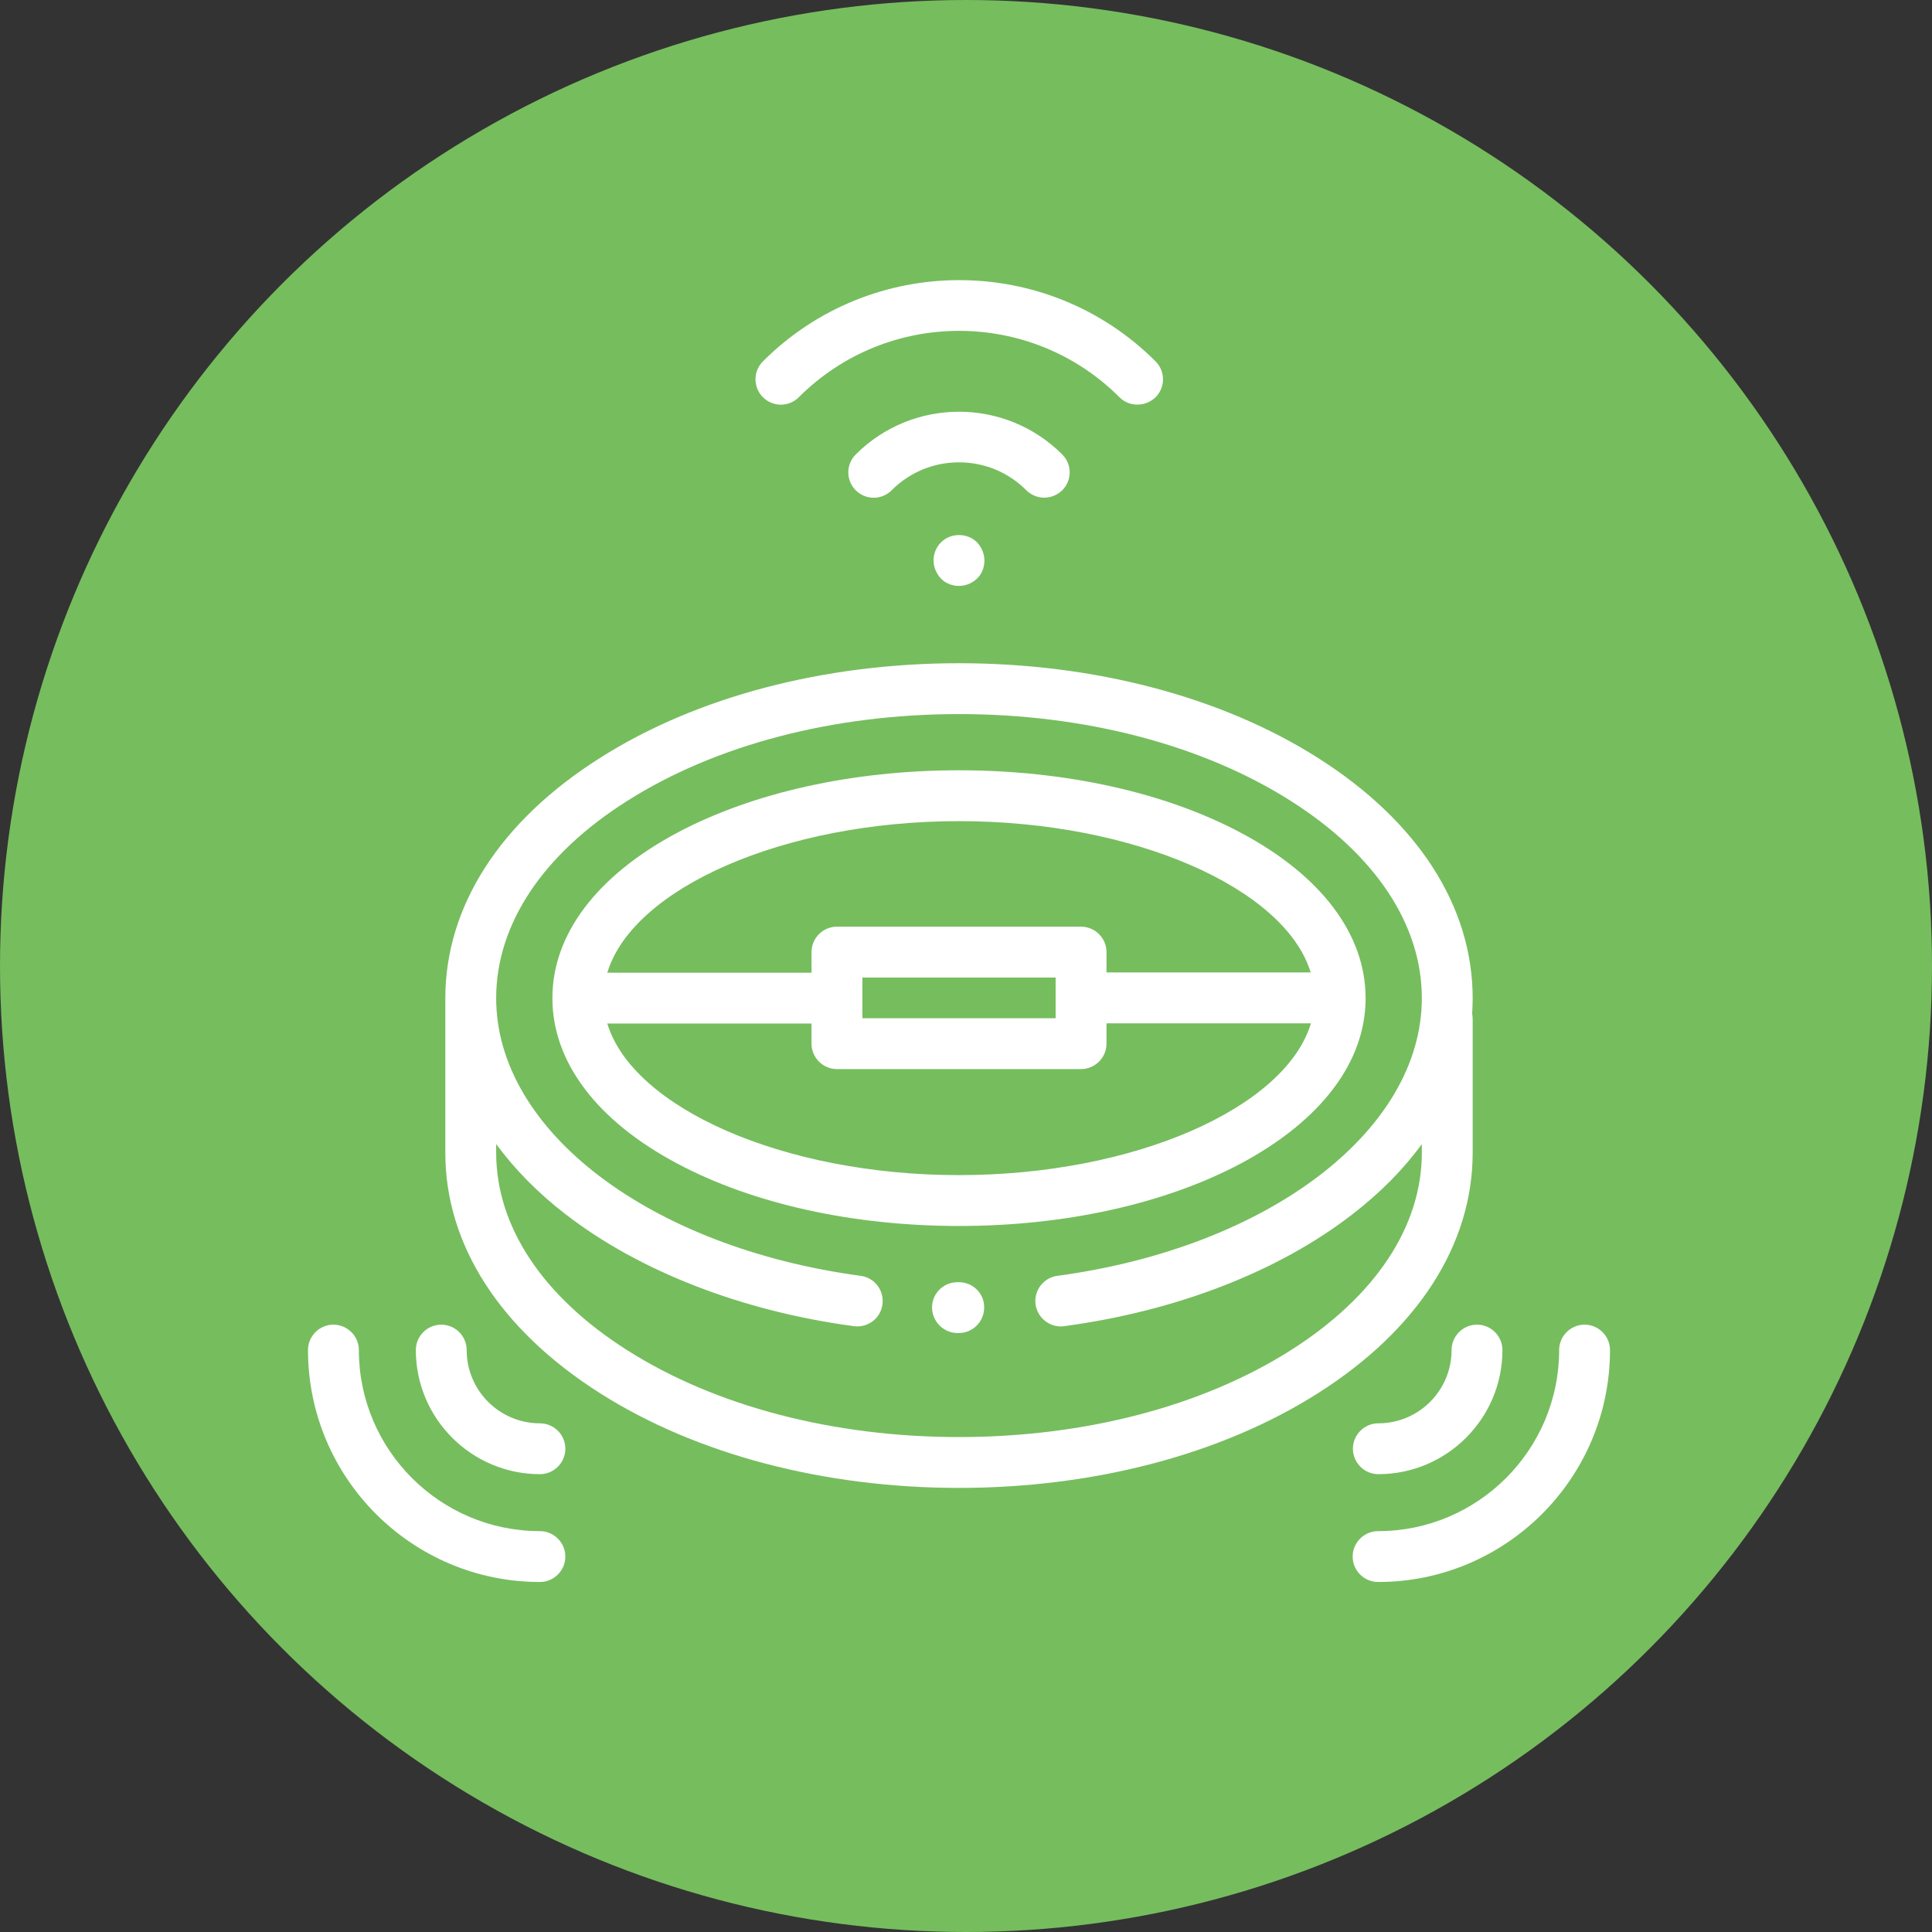 <svg width="138" height="138" viewBox="0 0 138 138" fill="none" xmlns="http://www.w3.org/2000/svg">
<rect x="0" y="0" width="138" height="138" fill="#333333" stroke="none"/>
<circle cx="69" cy="69" r="69" fill="#76BD5E"/>
<g clip-path="url(#clip0)">
<path d="M68.5 91.585H68.409C68.409 91.585 68.409 91.585 68.391 91.585C67.392 91.585 66.575 92.384 66.575 93.383C66.575 94.382 67.374 95.199 68.373 95.217H68.482C69.481 95.217 70.298 94.4 70.298 93.401C70.317 92.402 69.499 91.585 68.5 91.585Z" fill="white"/>
<path d="M88.608 83.12C94.365 80.05 97.544 75.854 97.544 71.295C97.544 66.736 94.365 62.522 88.608 59.471C83.213 56.6 76.074 55.02 68.5 55.02C60.925 55.02 53.805 56.6 48.392 59.471C42.634 62.54 39.456 66.736 39.456 71.295C39.456 75.854 42.634 80.069 48.392 83.12C53.787 85.99 60.925 87.57 68.5 87.57C76.074 87.57 83.195 85.99 88.608 83.12ZM68.5 58.653C81.015 58.653 91.786 63.448 93.621 69.461H79.035V68.008C79.035 67.008 78.218 66.191 77.219 66.191H59.781C58.782 66.191 57.965 67.008 57.965 68.008V69.479H43.379C45.195 63.448 55.967 58.653 68.5 58.653ZM61.598 69.824H75.402V72.73H61.598V69.824ZM43.379 73.112H57.965V74.547C57.965 75.546 58.782 76.363 59.781 76.363H77.219C78.218 76.363 79.035 75.546 79.035 74.547V73.094H93.639C91.823 79.124 81.051 83.937 68.5 83.937C55.967 83.937 45.214 79.142 43.379 73.112Z" fill="white"/>
<path d="M105.191 82.339V72.785C105.191 72.658 105.173 72.531 105.155 72.403C105.173 72.04 105.191 71.659 105.191 71.295C105.191 64.738 101.268 58.653 94.129 54.13C87.263 49.771 78.145 47.373 68.5 47.373C58.855 47.373 49.736 49.771 42.87 54.13C35.732 58.635 31.809 64.738 31.809 71.295V82.357C31.809 88.915 35.732 94.999 42.87 99.522C49.736 103.882 58.855 106.279 68.5 106.279C78.145 106.279 87.263 103.882 94.129 99.522C101.268 94.999 105.191 88.896 105.191 82.339ZM92.186 96.453C85.883 100.449 77.473 102.647 68.5 102.647C59.527 102.647 51.117 100.449 44.814 96.453C38.765 92.62 35.441 87.607 35.441 82.339V81.722C36.767 83.52 38.42 85.209 40.4 86.735C45.668 90.804 52.988 93.655 60.998 94.727C61.997 94.854 62.906 94.164 63.033 93.165C63.16 92.166 62.469 91.258 61.471 91.13C46.394 89.096 35.441 80.759 35.441 71.295C35.441 66.028 38.765 61.014 44.814 57.2C51.117 53.204 59.527 51.006 68.5 51.006C77.473 51.006 85.883 53.204 92.186 57.2C98.235 61.033 101.559 66.046 101.559 71.295C101.559 80.759 90.606 89.096 75.529 91.13C74.531 91.258 73.84 92.184 73.967 93.165C74.094 94.073 74.876 94.745 75.766 94.745C75.838 94.745 75.929 94.745 76.002 94.727C84.012 93.655 91.332 90.822 96.6 86.735C98.58 85.209 100.251 83.52 101.559 81.722V82.339C101.559 87.607 98.235 92.62 92.186 96.453Z" fill="white"/>
<path d="M113.184 94.618C112.185 94.618 111.367 95.435 111.367 96.434C111.367 103.555 105.573 109.367 98.435 109.367C97.436 109.367 96.618 110.185 96.618 111.184C96.618 112.183 97.436 113 98.435 113C107.571 113 115 105.571 115 96.434C115 95.435 114.183 94.618 113.184 94.618Z" fill="white"/>
<path d="M103.684 96.434C103.684 99.322 101.341 101.666 98.453 101.666C97.454 101.666 96.636 102.483 96.636 103.482C96.636 104.481 97.454 105.298 98.453 105.298C103.339 105.298 107.317 101.32 107.317 96.434C107.317 95.435 106.499 94.618 105.5 94.618C104.501 94.618 103.684 95.435 103.684 96.434Z" fill="white"/>
<path d="M38.566 109.367C31.427 109.367 25.633 103.555 25.633 96.434C25.633 95.435 24.815 94.618 23.816 94.618C22.817 94.618 22 95.435 22 96.434C22 105.571 29.429 113 38.566 113C39.565 113 40.382 112.183 40.382 111.184C40.382 110.185 39.565 109.367 38.566 109.367Z" fill="white"/>
<path d="M38.566 101.666C35.678 101.666 33.334 99.322 33.334 96.434C33.334 95.435 32.517 94.618 31.518 94.618C30.519 94.618 29.702 95.435 29.702 96.434C29.702 101.32 33.68 105.298 38.566 105.298C39.565 105.298 40.382 104.481 40.382 103.482C40.382 102.483 39.565 101.666 38.566 101.666Z" fill="white"/>
<path d="M57.056 28.374C63.378 22.052 73.64 22.052 79.961 28.374C80.325 28.737 80.779 28.9 81.251 28.9C81.723 28.9 82.177 28.719 82.541 28.374C83.249 27.665 83.249 26.521 82.541 25.812C74.803 18.075 62.233 18.075 54.495 25.812C53.787 26.521 53.787 27.665 54.495 28.374C55.204 29.082 56.348 29.082 57.056 28.374Z" fill="white"/>
<path d="M74.585 35.548C75.057 35.548 75.511 35.367 75.874 35.022C76.583 34.313 76.583 33.169 75.874 32.461C71.806 28.392 65.194 28.392 61.125 32.461C60.417 33.169 60.417 34.313 61.125 35.022C61.834 35.73 62.978 35.73 63.686 35.022C64.976 33.732 66.683 33.024 68.5 33.024C70.316 33.024 72.024 33.732 73.313 35.022C73.659 35.367 74.131 35.548 74.585 35.548Z" fill="white"/>
<path d="M67.21 38.745C66.865 39.09 66.684 39.544 66.684 40.035C66.684 40.507 66.883 40.979 67.21 41.325C67.537 41.67 68.01 41.851 68.5 41.851C68.99 41.851 69.445 41.651 69.79 41.325C70.135 40.998 70.316 40.525 70.316 40.035C70.316 39.563 70.117 39.09 69.79 38.745C69.463 38.4 68.99 38.218 68.5 38.218C68.01 38.218 67.555 38.4 67.21 38.745Z" fill="white"/>
</g>
<defs>
<clipPath id="clip0">
<rect width="93" height="93" fill="white" transform="translate(22 20)"/>
</clipPath>
</defs>
</svg>
